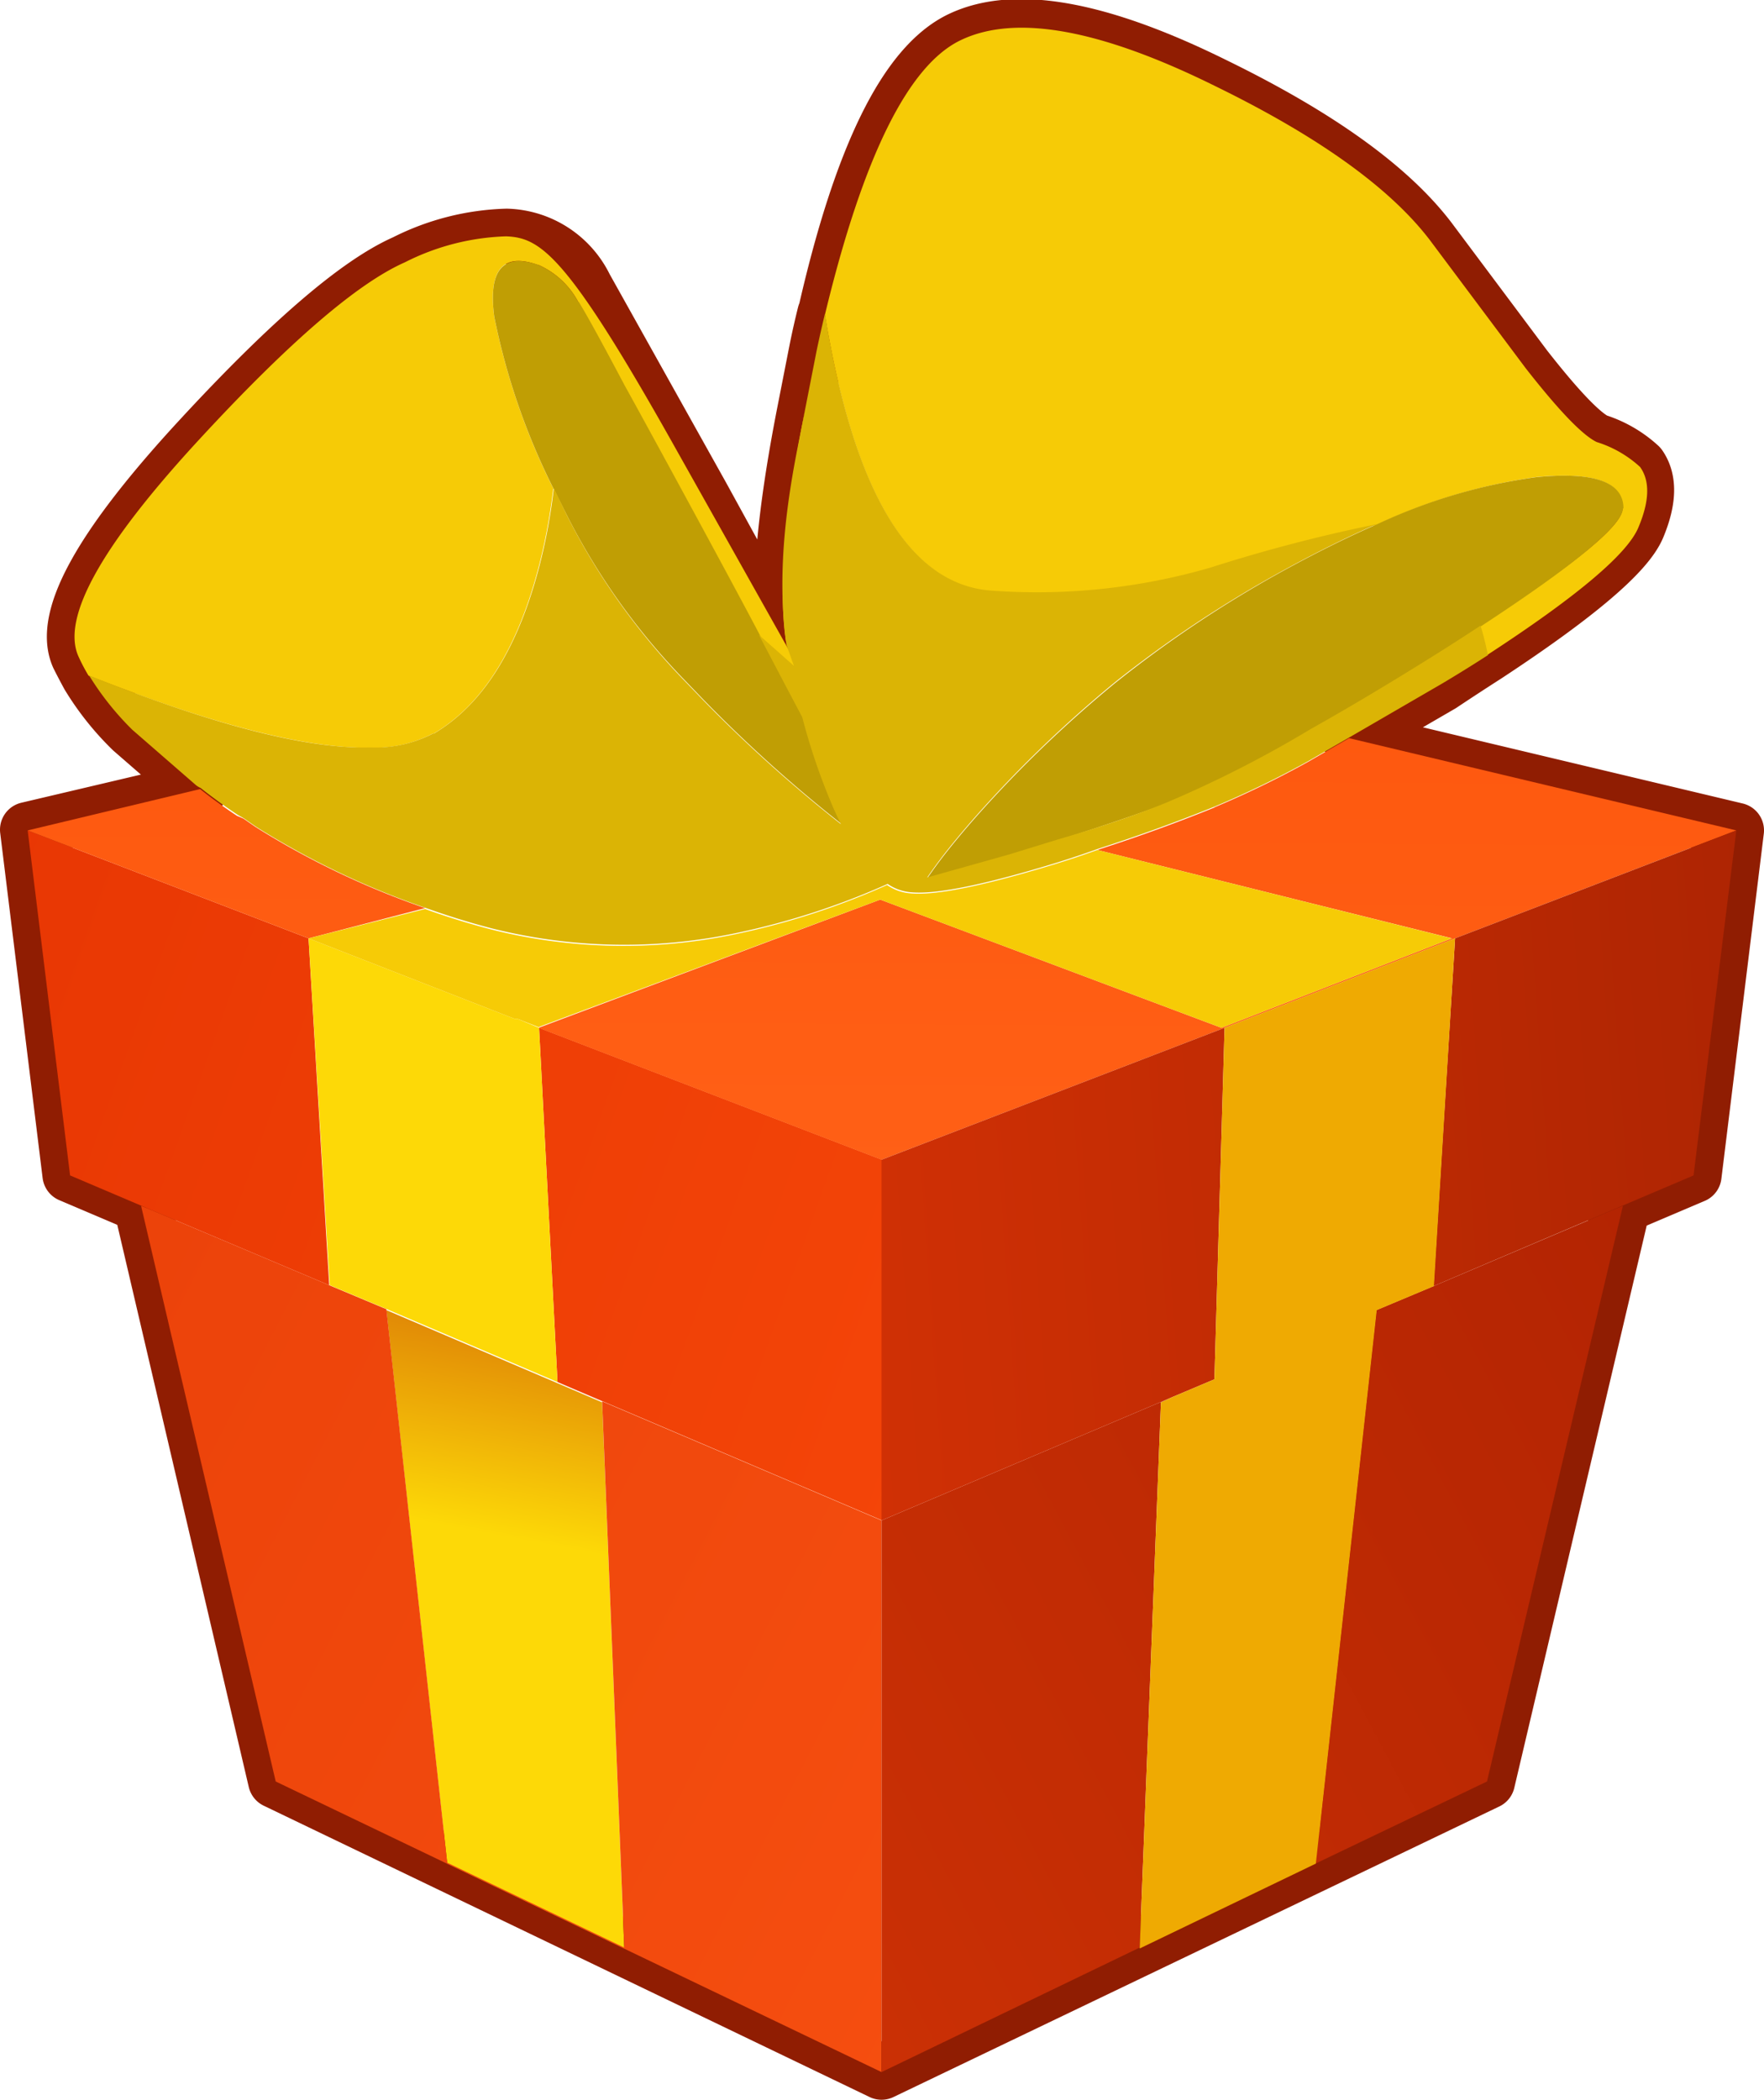 <svg id="Layer_1" data-name="Layer 1" xmlns="http://www.w3.org/2000/svg" xmlns:xlink="http://www.w3.org/1999/xlink" viewBox="0 0 95.65 113.81"><defs><style>.cls-1{fill:none;stroke:#901d02;stroke-linecap:round;stroke-linejoin:round;stroke-width:3px;}.cls-2{fill:url(#linear-gradient);}.cls-3{fill:url(#linear-gradient-2);}.cls-4{fill:url(#linear-gradient-3);}.cls-5{fill:url(#linear-gradient-4);}.cls-6{fill:#fdd907;}.cls-7{fill:#f6cb06;}.cls-8{fill:#c09e04;}.cls-9{fill:url(#linear-gradient-5);}.cls-10{fill:url(#linear-gradient-6);}.cls-11{fill:#efaa02;}.cls-12{fill:#dbb405;}</style><linearGradient id="linear-gradient" x1="73.16" y1="279.03" x2="70.81" y2="266.38" gradientTransform="matrix(1, 0, 0, -1, -38.25, 353.64)" gradientUnits="userSpaceOnUse"><stop offset="0" stop-color="#dc7b06"/><stop offset="1" stop-color="#fdd907"/></linearGradient><linearGradient id="linear-gradient-2" x1="102.17" y1="245.82" x2="23.84" y2="286.14" gradientTransform="matrix(1, 0, 0, -1, -38.25, 353.64)" gradientUnits="userSpaceOnUse"><stop offset="0" stop-color="#f64f10"/><stop offset="1" stop-color="#e83e08"/></linearGradient><linearGradient id="linear-gradient-3" x1="95.09" y1="276.2" x2="19.44" y2="303.17" gradientTransform="matrix(1, 0, 0, -1, -38.25, 353.64)" gradientUnits="userSpaceOnUse"><stop offset="0" stop-color="#f44508"/><stop offset="1" stop-color="#e43202"/></linearGradient><linearGradient id="linear-gradient-4" x1="90.21" y1="282.75" x2="90.54" y2="339.05" gradientTransform="matrix(1, 0, 0, -1, -38.25, 353.64)" gradientUnits="userSpaceOnUse"><stop offset="0" stop-color="#ff6117"/><stop offset="1" stop-color="#fd5007"/></linearGradient><linearGradient id="linear-gradient-5" x1="85.29" y1="249.01" x2="140.62" y2="278.33" gradientTransform="matrix(1, 0, 0, -1, -38.25, 353.64)" gradientUnits="userSpaceOnUse"><stop offset="0" stop-color="#ca3005"/><stop offset="1" stop-color="#b12302"/></linearGradient><linearGradient id="linear-gradient-6" x1="86.24" y1="284.28" x2="153.89" y2="288.93" gradientTransform="matrix(1, 0, 0, -1, -38.25, 353.64)" gradientUnits="userSpaceOnUse"><stop offset="0" stop-color="#d23105"/><stop offset="1" stop-color="#a32102"/></linearGradient></defs><title>gift</title><path id="Layer0_0_1_STROKES" data-name="Layer0 0 1 STROKES" class="cls-1" d="M52.07,116.09l32.85-15.75,7.35-31.2-0.5.2,4.35-1.85,2.3-18.7-21-5,5-2.9q1.2-.8,2.45-1.6,7.3-4.8,8.2-6.95t0.1-3.3a6.21,6.21,0,0,0-2.35-1.35q-1.15-.55-3.85-4l-5.2-6.95q-3.25-4.25-11.65-8.35-9.3-4.6-13.75-2.5T49,20.89v-0.1q-0.25,1-.45,2L47.92,26q-1.7,8.6-1.1,12.85l-4.5-8.2h0L36,19.34a4.89,4.89,0,0,0-4.25-2.75A13,13,0,0,0,26.22,18q-3.85,1.7-11.1,9.55-8,8.65-6.6,11.8,0.25,0.5.55,1.05a14.91,14.91,0,0,0,2.35,2.95l3.45,3a1.64,1.64,0,0,0,.25.2l-9.35,2.2,2.3,18.7,4.35,1.85-0.5-.2,7.3,31.2Z" transform="translate(-4.27 -3.78)"/><g id="Layer0_1_FILL" data-name="Layer0 1 FILL"><path class="cls-2" d="M25.22,74.79h0l3.3,30,9.6,4.6-1.2-29.6-2.45-1.05Z" transform="translate(-4.27 -3.78)"/><path class="cls-3" d="M11.92,69.14l7.3,31.2,32.85,15.75V86.19l-17.6-7.5v0l2.45,1.05,1.2,29.6-9.6-4.6-3.3-30-3.1-1.3v0l-9.7-4.1Z" transform="translate(-4.27 -3.78)"/><path class="cls-4" d="M21,54.64L5.77,48.79l2.3,18.7,4.35,1.85,9.7,4.1L21,54.64m12.5,4.85h0l1,19.2,17.6,7.5V66.64Z" transform="translate(-4.27 -3.78)"/><path class="cls-5" d="M17.12,48q-1.07-.71-2-1.45L5.77,48.79,21,54.64,27.32,53a44.34,44.34,0,0,1-9.2-4.4l-0.65-.45L17.12,48m29.8-9,0,0.1q0.05,0.27.1,0.55,0-.3-0.1-0.6V39h0m23.2,8.55q-3.09,1.25-6.35,2.3L83,54.64l-12.5,4.85L52,52.54,33.47,59.49l18.6,7.15,18.6-7.15,12.5-4.85h0l15.25-5.85-21-5-2.25,1.3A52.28,52.28,0,0,1,70.12,47.54Z" transform="translate(-4.27 -3.78)"/><path class="cls-6" d="M32.32,59L32.17,59,21,54.64l1.15,18.8v0l3.1,1.3h0l9.25,3.95v0l-1-19.2Z" transform="translate(-4.27 -3.78)"/><path class="cls-7" d="M33.47,18.14a4.5,4.5,0,0,1,2.15,2q0.65,1.05,2.5,4.55c0.56,1,6.15,11.39,7.59,14.05l2,1.46-7-12.46c-5.72-10.17-7.14-11.08-9-11.15A13,13,0,0,0,26.22,18q-3.85,1.7-11.1,9.55-8,8.65-6.6,11.8a10,10,0,0,0,.55,1.05q10.15,4,15.25,3.9a6.77,6.77,0,0,0,3.4-.75l0.05,0q4.06-2.38,5.8-9.4a31,31,0,0,0,.7-3.9,36.88,36.88,0,0,1-3.2-9.3q-0.5-3.85,2.4-2.8m13.65,13.5q0.31-2.82.8-5.65-1.7,8.58-1,12.75a32.27,32.27,0,0,1,.2-7.1m35.9,23-19.25-4.8q-1.19.43-2.4,0.8-5.75,1.75-7.75,1.55a2.57,2.57,0,0,1-1.25-.45,40.18,40.18,0,0,1-8.15,2.65,29.41,29.41,0,0,1-13.35-.25q-1.8-.47-3.55-1.1L21,54.64,32.17,59,32.32,59l1.15,0.45h0L52,52.54l18.5,6.95L83,54.64m4.55-25q4.75-.45,4.7,1.7,0,1.38-7.75,6.35a16.47,16.47,0,0,1,.4,1.6q7.28-4.74,8.2-6.9t0.1-3.3a6.21,6.21,0,0,0-2.35-1.35q-1.15-.55-3.85-4l-5.2-6.95q-3.25-4.25-11.65-8.35-9.3-4.6-13.75-2.5-4.29,2-7.4,14.9,2.37,14.45,9,15a33.74,33.74,0,0,0,11.9-1.25,86.21,86.21,0,0,1,9-2.35A29.87,29.87,0,0,1,87.57,29.64Z" transform="translate(-4.27 -3.78)"/><path class="cls-8" d="M35.62,20.14a4.5,4.5,0,0,0-2.15-2q-2.9-1-2.4,2.8a36.88,36.88,0,0,0,3.2,9.3L35,31.69a36.52,36.52,0,0,0,6.15,8.7l1.3,1.35a76.84,76.84,0,0,0,7.45,6.7q-0.2-.4-0.4-0.85a34.15,34.15,0,0,1-1.7-4.95L46,39.24c-0.44-1-7.29-13.57-7.85-14.55q-1.85-3.5-2.5-4.55m56.65,11.2q0-2.15-4.7-1.7a29.87,29.87,0,0,0-8.65,2.55q-2.59,1.13-5.5,2.75a64.43,64.43,0,0,0-8.7,5.85,67,67,0,0,0-5.45,5q-1.88,1.94-3.2,3.55-0.91,1.1-1.55,2.05L59,50.14l2.6-.8q3.45-1.1,5.9-2a62.21,62.21,0,0,0,7.85-4q2.93-1.64,6.55-3.9,1.44-.9,2.65-1.7Q92.22,32.72,92.27,31.34Z" transform="translate(-4.27 -3.78)"/><path class="cls-9" d="M67.22,79.79l0.65-.3-15.8,6.7v29.9l14-6.75,1.15-29.55M92.27,69.14l-0.5.2L82,73.49l-3.1,1.3-3.3,30,9.3-4.45Z" transform="translate(-4.27 -3.78)"/><path class="cls-10" d="M67.87,79.49l2.25-.95,0.55-19.05-18.6,7.15V86.19l15.8-6.7m30.55-30.7L83.17,54.64,82,73.49l9.75-4.15,4.35-1.85Z" transform="translate(-4.27 -3.78)"/><path class="cls-11" d="M83.17,54.64h0l-12.5,4.85L70.12,78.54l-2.25.95-0.65.3-1.15,29.55v0.05l9.55-4.6,3.3-30,3.1-1.3Z" transform="translate(-4.27 -3.78)"/><path class="cls-12" d="M73.42,34.94q2.91-1.62,5.5-2.75a86.21,86.21,0,0,0-9,2.35A33.74,33.74,0,0,1,58,35.79q-6.63-.5-9-15a0.11,0.11,0,0,0,0,0q-0.24,1-.45,2L47.92,26c-0.32,1.89-1.78,7.41-1,12.75l0.4,1.12-1.9-1.68c0.21,0.41,1.72,3.27,2.35,4.46a34.15,34.15,0,0,0,1.7,4.95q0.2,0.45.4,0.85a76.84,76.84,0,0,1-7.45-6.7l-1.3-1.35A36.52,36.52,0,0,1,35,31.69l-0.7-1.45a31,31,0,0,1-.7,3.9q-1.74,7-5.8,9.4l-0.05,0a6.77,6.77,0,0,1-3.4.75q-5.1.15-15.25-3.9a15.57,15.57,0,0,0,2.35,2.95l3.45,3a1.24,1.24,0,0,0,.25.15q0.93,0.74,2,1.45l0.35,0.2,0.65,0.45a44.34,44.34,0,0,0,9.2,4.4q1.75,0.63,3.55,1.1a29.41,29.41,0,0,0,13.35.25,40.18,40.18,0,0,0,8.15-2.65,2.57,2.57,0,0,0,1.25.45q2,0.2,7.75-1.55,1.21-.37,2.4-0.8,3.26-1.05,6.35-2.3a52.28,52.28,0,0,0,5.05-2.45l2.25-1.3,5-2.9q1.23-.73,2.5-1.55v0a16.47,16.47,0,0,0-.4-1.6q-1.21.8-2.65,1.7-3.62,2.26-6.55,3.9a62.21,62.21,0,0,1-7.85,4q-2.45,1-5.9,2l-2.6.8-4.45,1.25q0.64-.95,1.55-2.05,1.32-1.61,3.2-3.55a67,67,0,0,1,5.45-5A64.43,64.43,0,0,1,73.42,34.94Z" transform="translate(-4.27 -3.78)"/></g></svg>